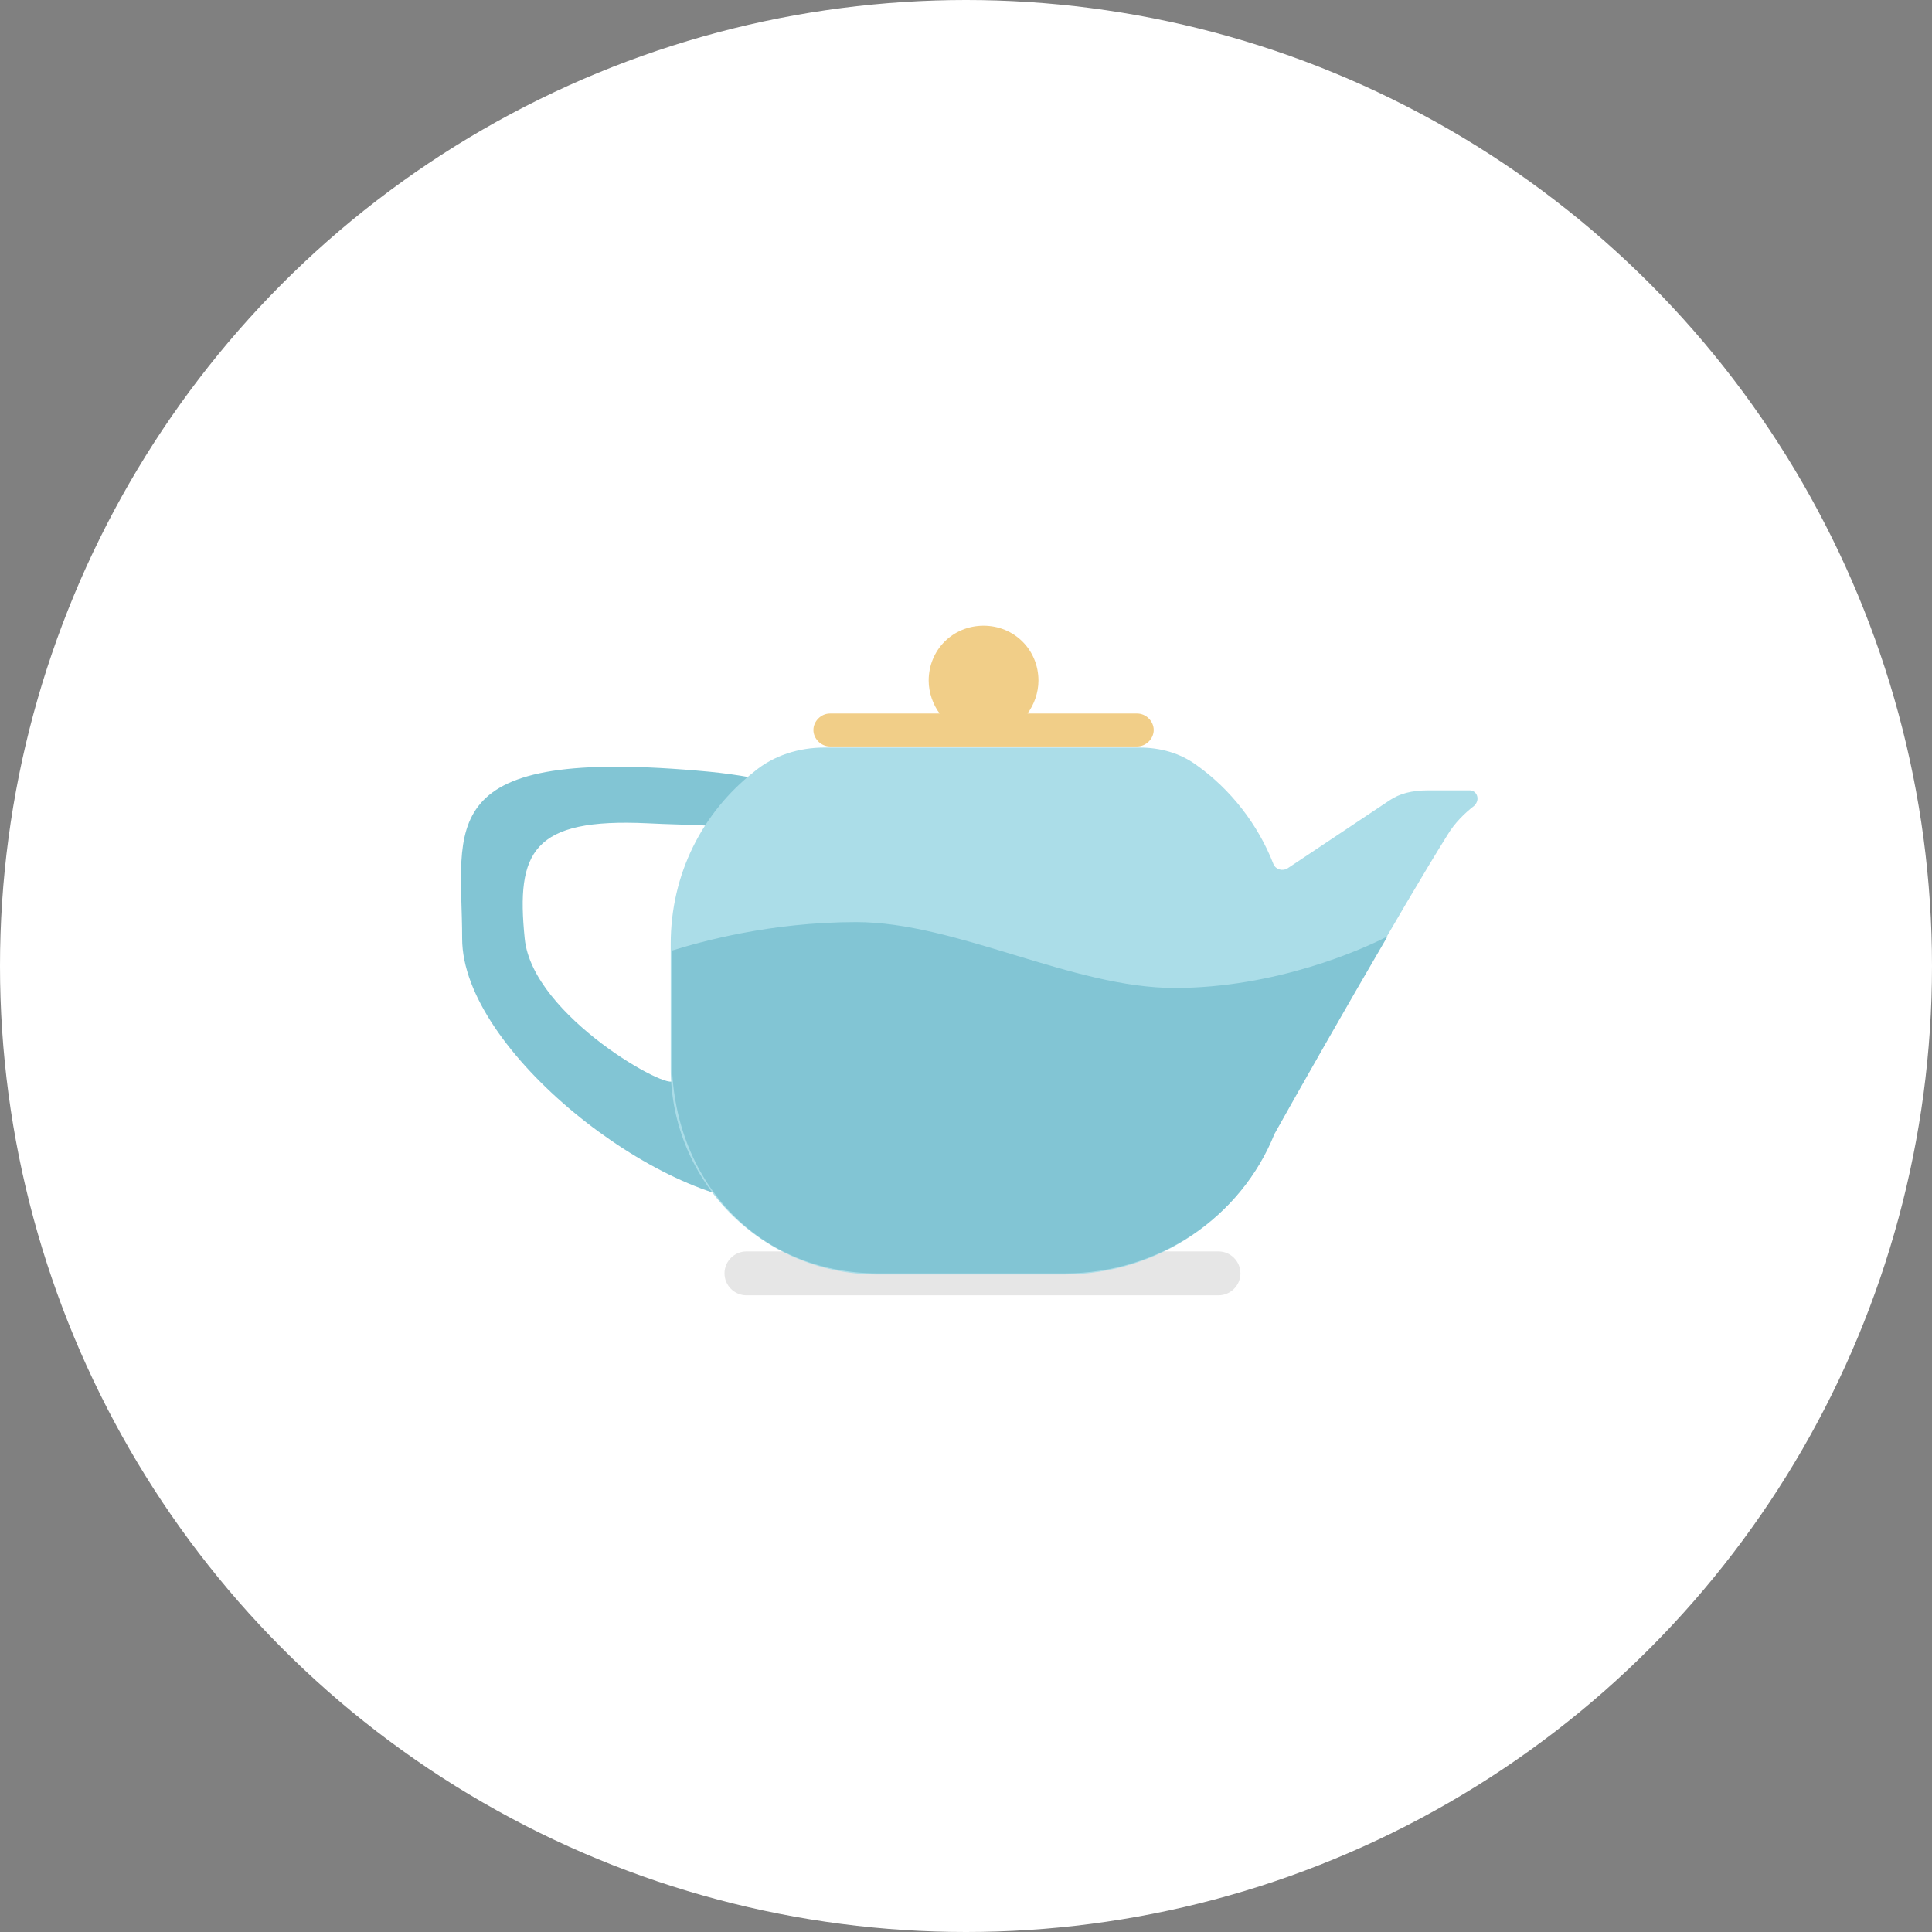 <?xml version="1.0" encoding="utf-8"?>
<!-- Generator: Adobe Illustrator 18.0.0, SVG Export Plug-In . SVG Version: 6.00 Build 0)  -->
<!DOCTYPE svg PUBLIC "-//W3C//DTD SVG 1.1//EN" "http://www.w3.org/Graphics/SVG/1.1/DTD/svg11.dtd">
<svg version="1.1" id="Layer_1" xmlns="http://www.w3.org/2000/svg" xmlns:xlink="http://www.w3.org/1999/xlink" x="0px" y="0px"
	 viewBox="0 0 176 176" enable-background="new 0 0 176 176" xml:space="preserve">
<rect x="0" y="0" width="176" height="176" fill="#808080" stroke="none"/>
<g>
	<circle fill="#FFFFFF" cx="88" cy="88" r="88"/>
	<g>
		<path id="path-1_3_" opacity="0.1" enable-background="new    " d="M68,114h43c1.1,0,2,0.9,2,2s-0.9,2-2,2H68c-1.1,0-2-0.9-2-2
			S66.9,114,68,114z"/>
		<path id="path-2_2_" fill="#82C5D4" d="M70.2,109.6c-10.2,0-28.1-13.9-28.1-24.1c0-10.2-3-17.6,22.5-15.2
			c10.2,1,19.1,4.9,19.1,15.2C83.7,95.7,80.4,109.6,70.2,109.6z M59,75c-10.5-0.5-12,2.6-11.2,10.5c0.7,7.1,13.5,14.1,13.5,12.9
			c0.2-9.2,3.2-11.2,6.4-17.6C70.7,74.5,66.7,75.4,59,75z"/>
		<path fill="#ABDDE8" d="M133.9,72h-3.8c-1.5,0-2.6,0.3-3.5,0.9l-9.3,6.2c-0.5,0.3-1.1,0.1-1.3-0.4c-1.4-3.6-3.9-6.8-7-9
			c-1.5-1.1-3.3-1.6-5.2-1.6H75.1c-2.3,0-4.6,0.7-6.4,2.2C64,74,61.1,79.6,61.1,86v11.3c0,10.4,8.4,18.8,18.8,18.8h17
			c8.6,0,16.1-5.2,19.1-12.7c3.8-6.7,11.7-20.7,15.9-27.4c0.6-1,1.5-1.9,2.4-2.6C134.9,72.8,134.5,72,133.9,72z"/>
		<path fill="#82C5D4" d="M107,90c-9.3,0-19.9-6-29-6c-7.9,0-14.2,1.8-16.8,2.6v9.8c0,11,7.7,19.6,18.8,19.6h17
			c8.6,0,16.1-5.2,19.1-12.7c2.4-4.3,6.5-11.5,10.3-18C124.1,86.5,116.2,90,107,90z"/>
		<path fill="#F1CE88" d="M103.6,65h-10c0.6-0.8,1-1.9,1-3c0-2.8-2.2-5-5-5s-5,2.2-5,5c0,1.1,0.4,2.2,1,3h-10
			c-0.8,0-1.5,0.7-1.5,1.5s0.7,1.5,1.5,1.5h28c0.8,0,1.5-0.7,1.5-1.5S104.4,65,103.6,65z"/>
	</g>
</g>
</svg>
